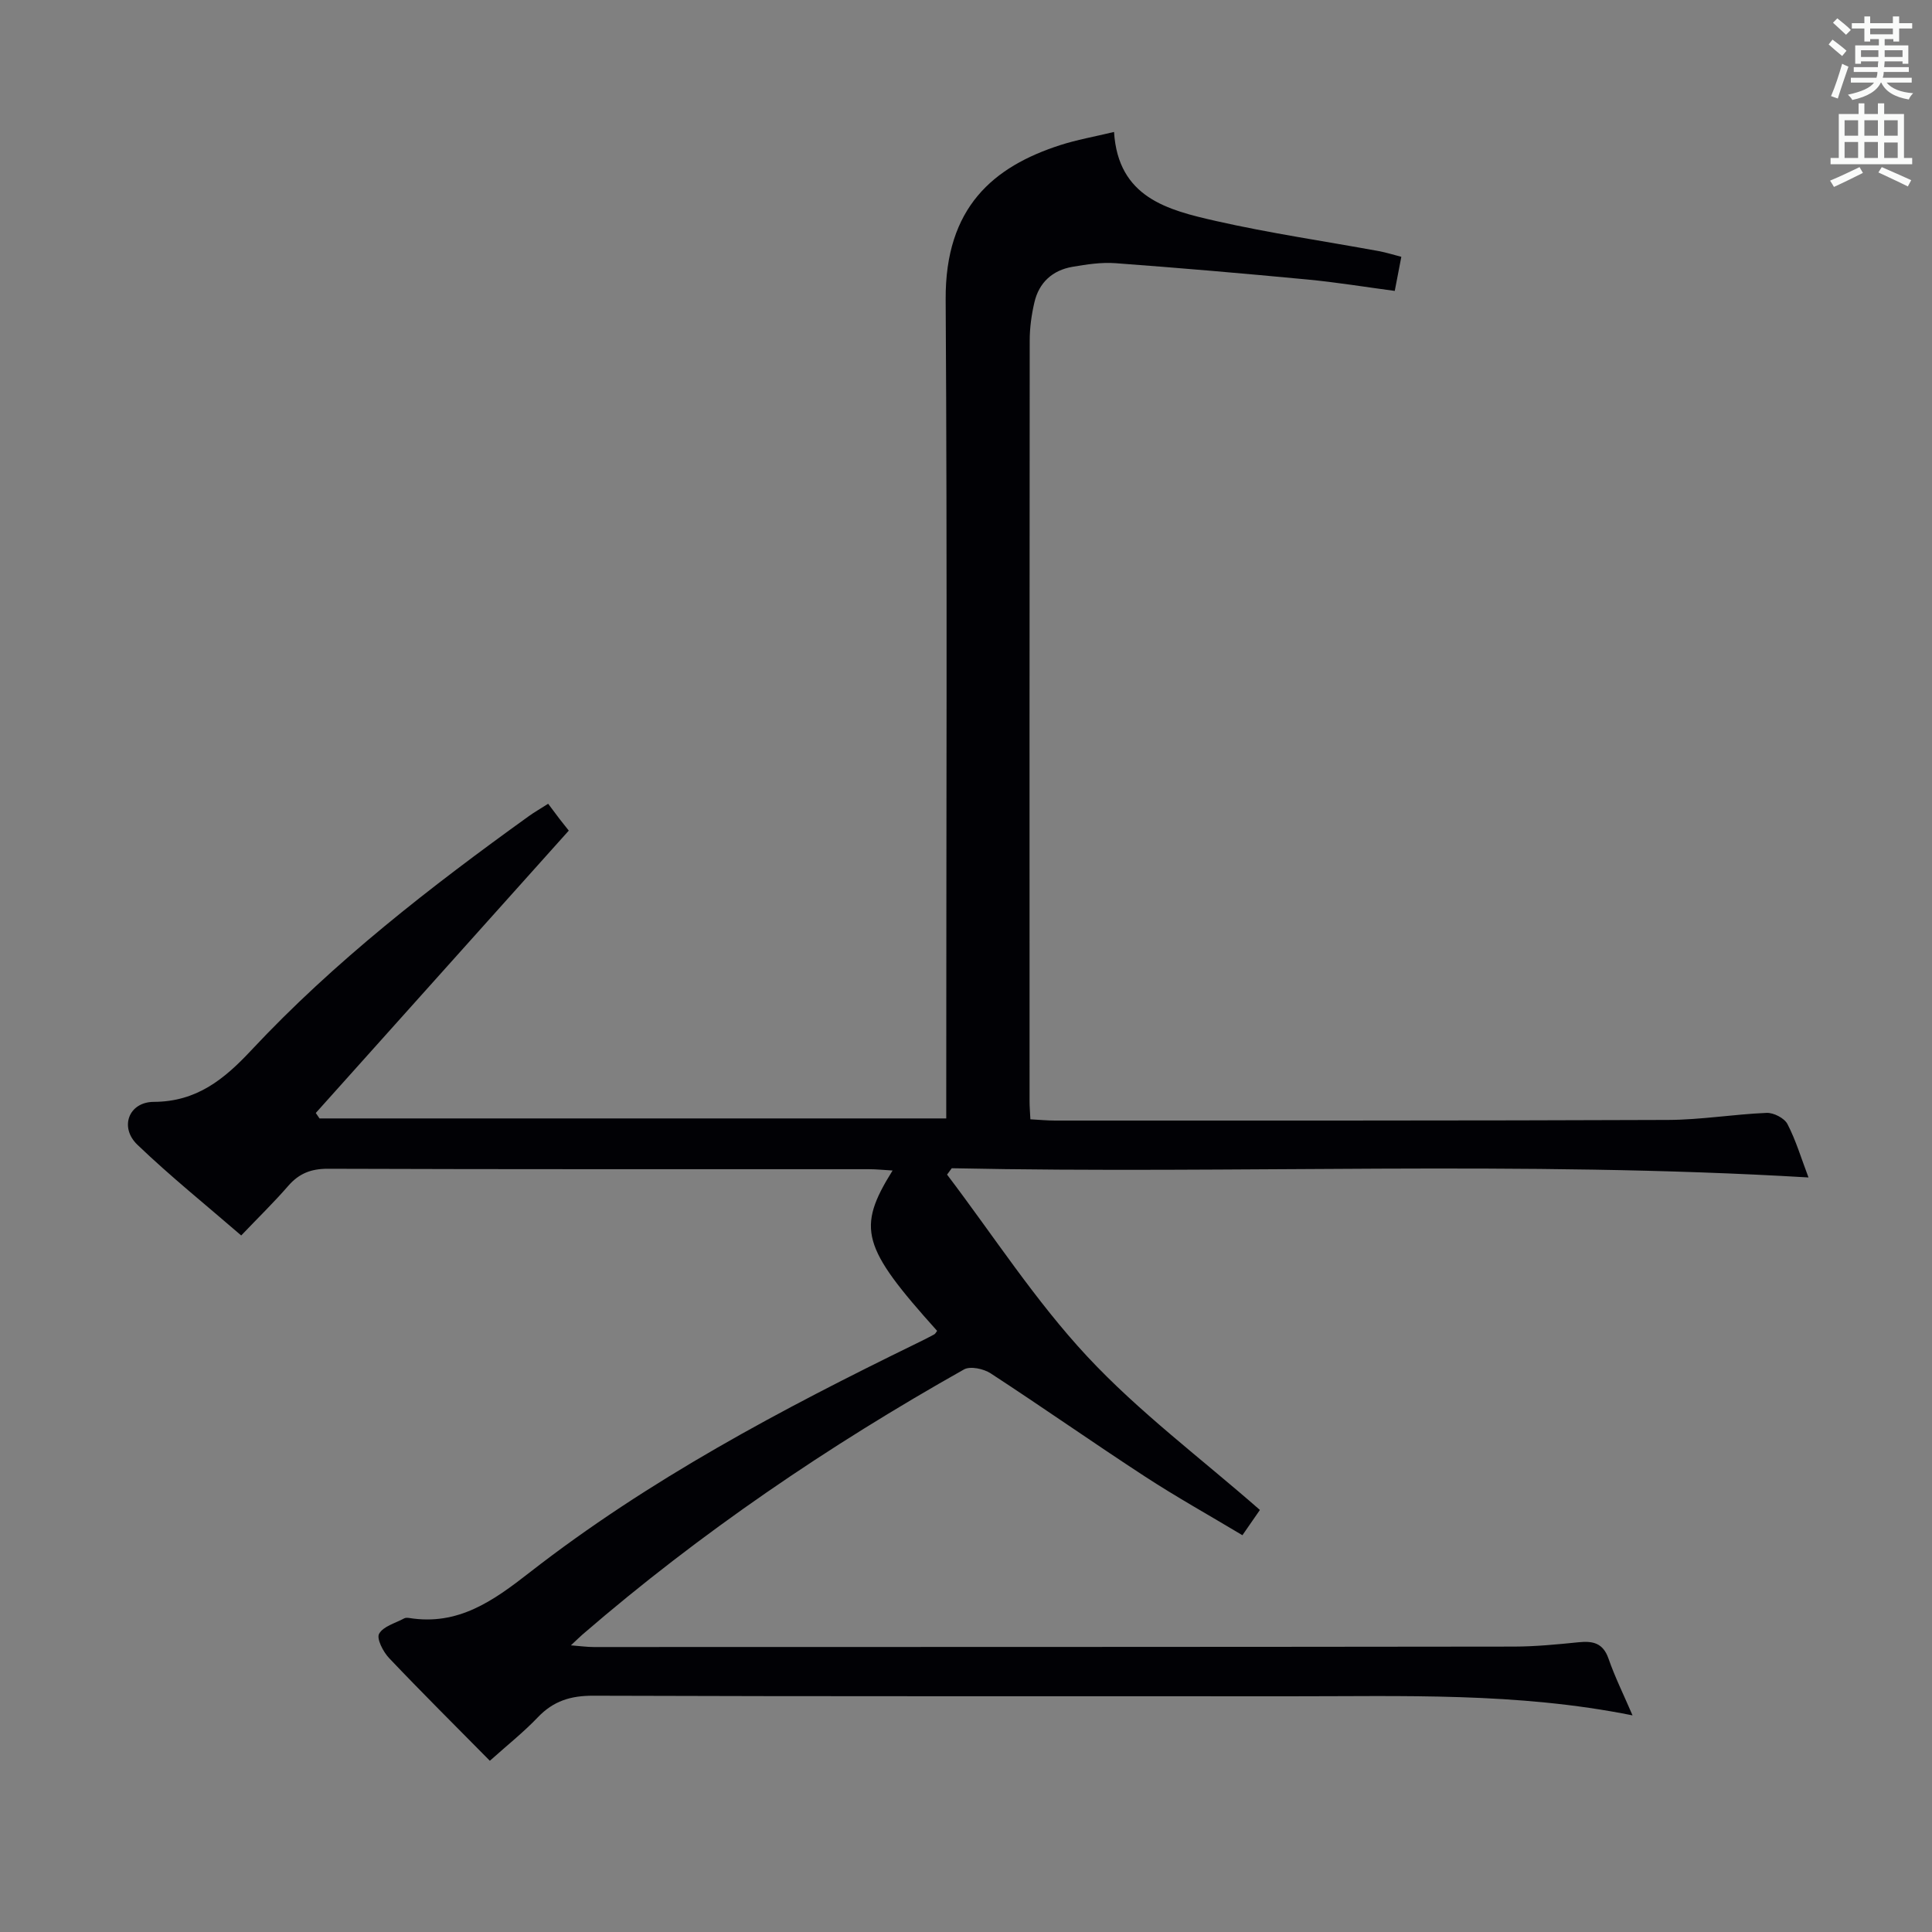 <svg enable-background="new 0 0 400 400" viewBox="0 0 400 400" xmlns="http://www.w3.org/2000/svg"><rect x="0" y="0" width="400" height="400" fill="#808080" stroke="none"/><path d="m101.42 364.55c-7.14-7.23-14.11-14.15-20.87-21.27-1.22-1.29-2.63-4.02-2.06-5.03.87-1.55 3.37-2.19 5.19-3.18.27-.15.67-.14.99-.09 10.16 1.65 17.4-3.5 25-9.43 24.66-19.22 52.18-33.8 80.19-47.46 1.19-.58 2.39-1.17 3.55-1.81.26-.14.41-.49.61-.74-15.59-17.35-16.71-21.19-9.22-33.2-1.82-.1-3.36-.27-4.91-.27-37.33-.01-74.66.04-111.99-.09-3.49-.01-5.98.96-8.23 3.55-2.93 3.38-6.15 6.51-9.73 10.26-7.34-6.35-14.7-12.27-21.49-18.78-3.77-3.61-1.81-8.86 3.39-8.88 8.86-.03 14.55-4.66 20.16-10.66 17.24-18.44 37.12-33.84 57.55-48.54 1.06-.76 2.2-1.41 3.94-2.52.81 1.08 1.58 2.13 2.38 3.17.71.92 1.44 1.81 1.89 2.39-17.55 19.59-34.96 39.02-52.38 58.46.26.38.51.76.77 1.13h129.76c0-1.73 0-3.65 0-5.57 0-54.66.22-109.33-.12-163.99-.12-19.11 9.92-27.5 23.7-31.95 3.44-1.11 7.03-1.74 11.16-2.73.85 13.61 11.13 16.17 21.08 18.43 11.16 2.53 22.51 4.18 33.78 6.25 1.43.26 2.83.71 4.62 1.17-.45 2.32-.84 4.38-1.36 7.06-6.06-.8-12.05-1.79-18.08-2.36-13.23-1.26-26.48-2.4-39.73-3.38-2.94-.22-5.98.25-8.91.75-4.14.71-6.94 3.25-7.89 7.37-.6 2.57-.97 5.26-.97 7.9-.05 52.5-.04 104.99-.03 157.49 0 1.13.1 2.27.17 3.74 1.86.1 3.47.26 5.08.26 42.33-.01 84.66.04 126.99-.13 6.79-.03 13.57-1.18 20.37-1.46 1.44-.06 3.66 1.08 4.3 2.31 1.74 3.34 2.83 7.03 4.36 11.06-59.47-3.54-118.44-.68-177.38-1.91-.32.44-.64.88-.97 1.32 9.58 12.62 18.25 26.09 29 37.63 10.71 11.5 23.51 21.06 35.77 31.8-.92 1.33-2.1 3.03-3.62 5.23-6.89-4.13-13.69-7.92-20.19-12.16-10.72-6.99-21.21-14.36-31.93-21.35-1.45-.95-4.22-1.55-5.53-.81-28.05 15.79-54.58 33.81-78.98 54.88-.62.54-1.2 1.12-2.4 2.24 2 .16 3.37.35 4.73.35 63.5-.01 126.99-.01 190.49-.09 4.48-.01 8.96-.45 13.42-.9 2.96-.3 5.05.15 6.18 3.38 1.33 3.83 3.15 7.5 4.98 11.76-23.93-4.81-47.58-3.93-71.17-3.95-48-.04-96 .05-143.99-.12-4.69-.02-8.27 1.09-11.49 4.47-2.96 3.1-6.36 5.8-9.93 9z" fill="#010105"/><g fill="#fafbfa"><path d="m378.6 9.2.8-1c.9.7 1.9 1.4 2.9 2.3l-.9 1.1c-1.1-.9-2-1.7-2.8-2.4zm.5 10.7c.9-2.1 1.6-4.3 2.3-6.7.4.2.8.4 1.3.6-.7 2.1-1.5 4.3-2.2 6.6zm.4-15.2.9-.9c1 .8 2 1.6 2.8 2.4l-1 1c-1-.9-1.9-1.8-2.7-2.5zm12.5-1.3h1.2v1.4h2.7v1.1h-2.7v2.7h-1.2v-.5h-1.8v1.3h4.9v3.8h-1.2v-.5h-3.7c0 .4-.1.9-.1 1.2h5.1v1h-5.2c0 .5-.1.9-.2 1.2h6v1h-5.2c1.1 1.3 2.9 2 5.5 2.2-.4.4-.7.8-.9 1.3-2.9-.5-4.8-1.6-5.7-3.5h-.1c-.8 1.7-2.7 2.9-5.9 3.6-.2-.4-.6-.8-.9-1.1 2.8-.6 4.6-1.4 5.4-2.5h-4.8v-1h5.3c.1-.3.2-.7.2-1.2h-4.9v-1h5c0-.4 0-.8.1-1.2h-3.6v.5h-1.2v-3.8h4.9v-1.3h-1.8v.5h-1.2v-2.7h-2.6v-1.1h2.6v-1.4h1.2v1.4h4.7v-1.4zm-6.7 8.4h3.6c0-.4 0-.9 0-1.4h-3.6zm1.9-4.7h4.7v-1.2h-4.7zm6.7 3.3h-3.7v1.4h3.7z"/><path d="m384.7 21.4h1.3v2.2h2.8v-2.2h1.3v2.2h4.1v9.1h1.7v1.3h-16.9v-1.3h1.7v-9.1h4.1v-2.2zm.3 13.2.7 1.2c-1.8.9-3.8 1.9-6 2.9-.2-.4-.5-.8-.8-1.3 2.4-1 4.4-2 6.1-2.8zm-3.1-6.5h2.8v-3.2h-2.8zm0 4.6h2.8v-3.3h-2.8zm4.1-4.6h2.8v-3.2h-2.8zm0 4.6h2.8v-3.3h-2.8zm3.6 1.9c2.1.9 4.1 1.8 6.1 2.7l-.7 1.3c-2.2-1.1-4.2-2-6.1-2.9zm3.3-9.7h-2.8v3.2h2.8zm-2.8 7.8h2.8v-3.2h-2.8z"/></g></svg>